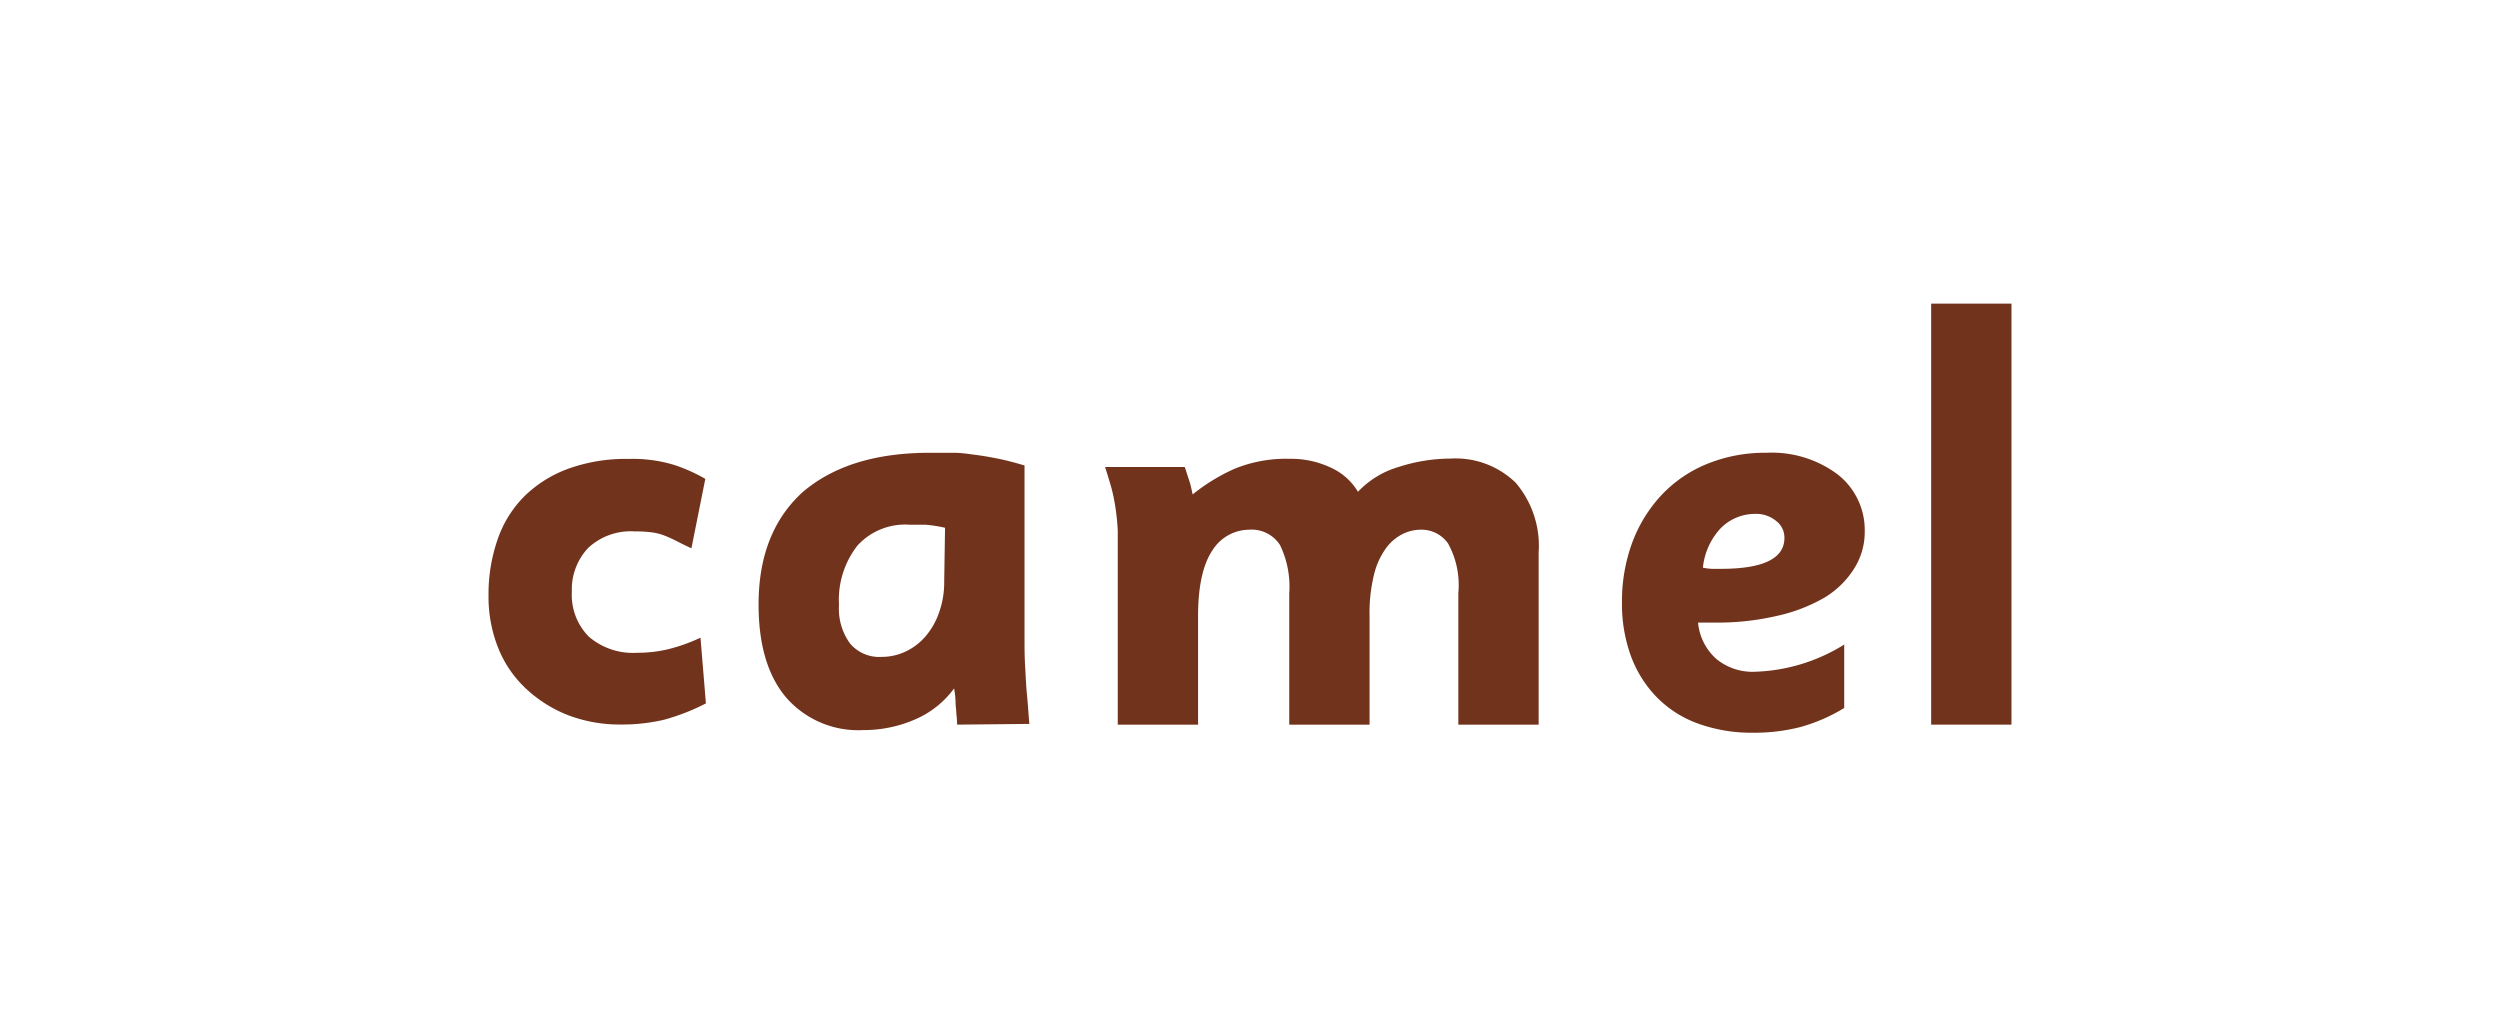 <svg id="Layer_1" data-name="Layer 1" xmlns="http://www.w3.org/2000/svg" viewBox="0 0 207 85.79"><defs><style>.cls-1{fill:#72331d;}</style></defs><path class="cls-1" d="M55,59.59a15.22,15.22,0,0,1-3.58.4,12,12,0,0,1-4.4-.78A10.91,10.91,0,0,1,43.53,57a9.32,9.32,0,0,1-2.28-3.35,11.41,11.41,0,0,1-.8-4.34,13.79,13.79,0,0,1,.73-4.58,9.34,9.34,0,0,1,2.2-3.6A10.15,10.15,0,0,1,47,38.83,14,14,0,0,1,52.1,38a11.65,11.65,0,0,1,3.83.53,14.09,14.09,0,0,1,2.47,1.12l-1.15,5.75c-.5-.23-.92-.44-1.27-.62a10.45,10.45,0,0,0-1-.45,4.75,4.75,0,0,0-1-.25A10.93,10.93,0,0,0,52.55,44a5.17,5.17,0,0,0-3.85,1.37A5,5,0,0,0,47.35,49a4.9,4.9,0,0,0,1.4,3.71,5.59,5.59,0,0,0,4,1.34,11.08,11.08,0,0,0,2.6-.3,14.46,14.46,0,0,0,2.65-.95l.45,5.44A17.6,17.6,0,0,1,55,59.59Z"/><path class="cls-1" d="M79.25,60a7.46,7.46,0,0,0-.06-.85c0-.26-.06-.58-.07-1S79.07,57.44,79,57a7.83,7.83,0,0,1-3.26,2.58,10.61,10.61,0,0,1-4.26.87,7.91,7.91,0,0,1-6.39-2.7c-1.52-1.8-2.28-4.36-2.28-7.7q0-6,3.67-9.32C69,38.59,72.46,37.49,77,37.49c.75,0,1.42,0,2,0s1.22.1,1.83.18,1.23.19,1.87.32,1.35.32,2.13.55v14.2c0,.77,0,1.58.05,2.43s.08,1.62.15,2.32.13,1.65.2,2.45Zm-1-16.3a11.62,11.62,0,0,0-1.58-.25c-.47,0-.91,0-1.32,0A5.33,5.33,0,0,0,71,45.17a7.28,7.28,0,0,0-1.53,4.92,4.88,4.88,0,0,0,.92,3.2A3.16,3.16,0,0,0,73,54.39a4.62,4.62,0,0,0,2-.45,4.94,4.94,0,0,0,1.65-1.27,6,6,0,0,0,1.12-2,7.42,7.42,0,0,0,.41-2.53Z"/><path class="cls-1" d="M120.75,60V49.12A7.15,7.15,0,0,0,119.9,45a2.68,2.68,0,0,0-2.28-1.14,3.4,3.4,0,0,0-1.49.36,3.86,3.86,0,0,0-1.36,1.16,6.2,6.2,0,0,0-1,2.19A13.28,13.28,0,0,0,113.4,51v9h-6.65V49.12a7.89,7.89,0,0,0-.77-4,2.8,2.8,0,0,0-2.58-1.26,3.63,3.63,0,0,0-3,1.69C99.62,46.7,99.2,48.52,99.2,51v9H92.55V46.18c0-.81,0-1.54,0-2.21a17.26,17.26,0,0,0-.18-1.86,15.49,15.49,0,0,0-.34-1.7c-.16-.55-.33-1.13-.53-1.74H98.1c.17.51.29.9.38,1.16s.17.63.27,1.11a15.61,15.61,0,0,1,3.46-2.12,11.23,11.23,0,0,1,4.56-.83,7.7,7.7,0,0,1,3.42.73,5,5,0,0,1,2.25,2,7.5,7.5,0,0,1,3.35-2.05,14.08,14.08,0,0,1,4.31-.7,7.15,7.15,0,0,1,5.4,2,8.06,8.06,0,0,1,1.9,5.78V60Z"/><path class="cls-1" d="M154.4,44a5.66,5.66,0,0,1-.89,3.1A7.38,7.38,0,0,1,151,49.52,13.67,13.67,0,0,1,147.11,51a21.61,21.61,0,0,1-5.1.55c-.17,0-.37,0-.6,0s-.5,0-.81,0a4.58,4.58,0,0,0,1.5,3,4.72,4.72,0,0,0,3.23,1.07,14.82,14.82,0,0,0,7.37-2.25v5.25a14.2,14.2,0,0,1-3.63,1.58,15.43,15.43,0,0,1-3.92.47,13,13,0,0,1-4.53-.75,9.15,9.15,0,0,1-3.42-2.17,9.72,9.72,0,0,1-2.15-3.4,12.56,12.56,0,0,1-.75-4.48,14,14,0,0,1,.87-5,11.78,11.78,0,0,1,2.45-3.93,10.79,10.79,0,0,1,3.78-2.55,12.69,12.69,0,0,1,4.85-.9,9.11,9.11,0,0,1,5.92,1.8A5.85,5.85,0,0,1,154.4,44Zm-6.65.5a1.73,1.73,0,0,0-.69-1.37,2.59,2.59,0,0,0-1.72-.58,4,4,0,0,0-2.86,1.18A5.61,5.61,0,0,0,141,47a3.92,3.92,0,0,0,.79.1h.74Q147.75,47.09,147.75,44.54Z"/><path class="cls-1" d="M159.9,60V25.14h6.65V60Z"/></svg>
